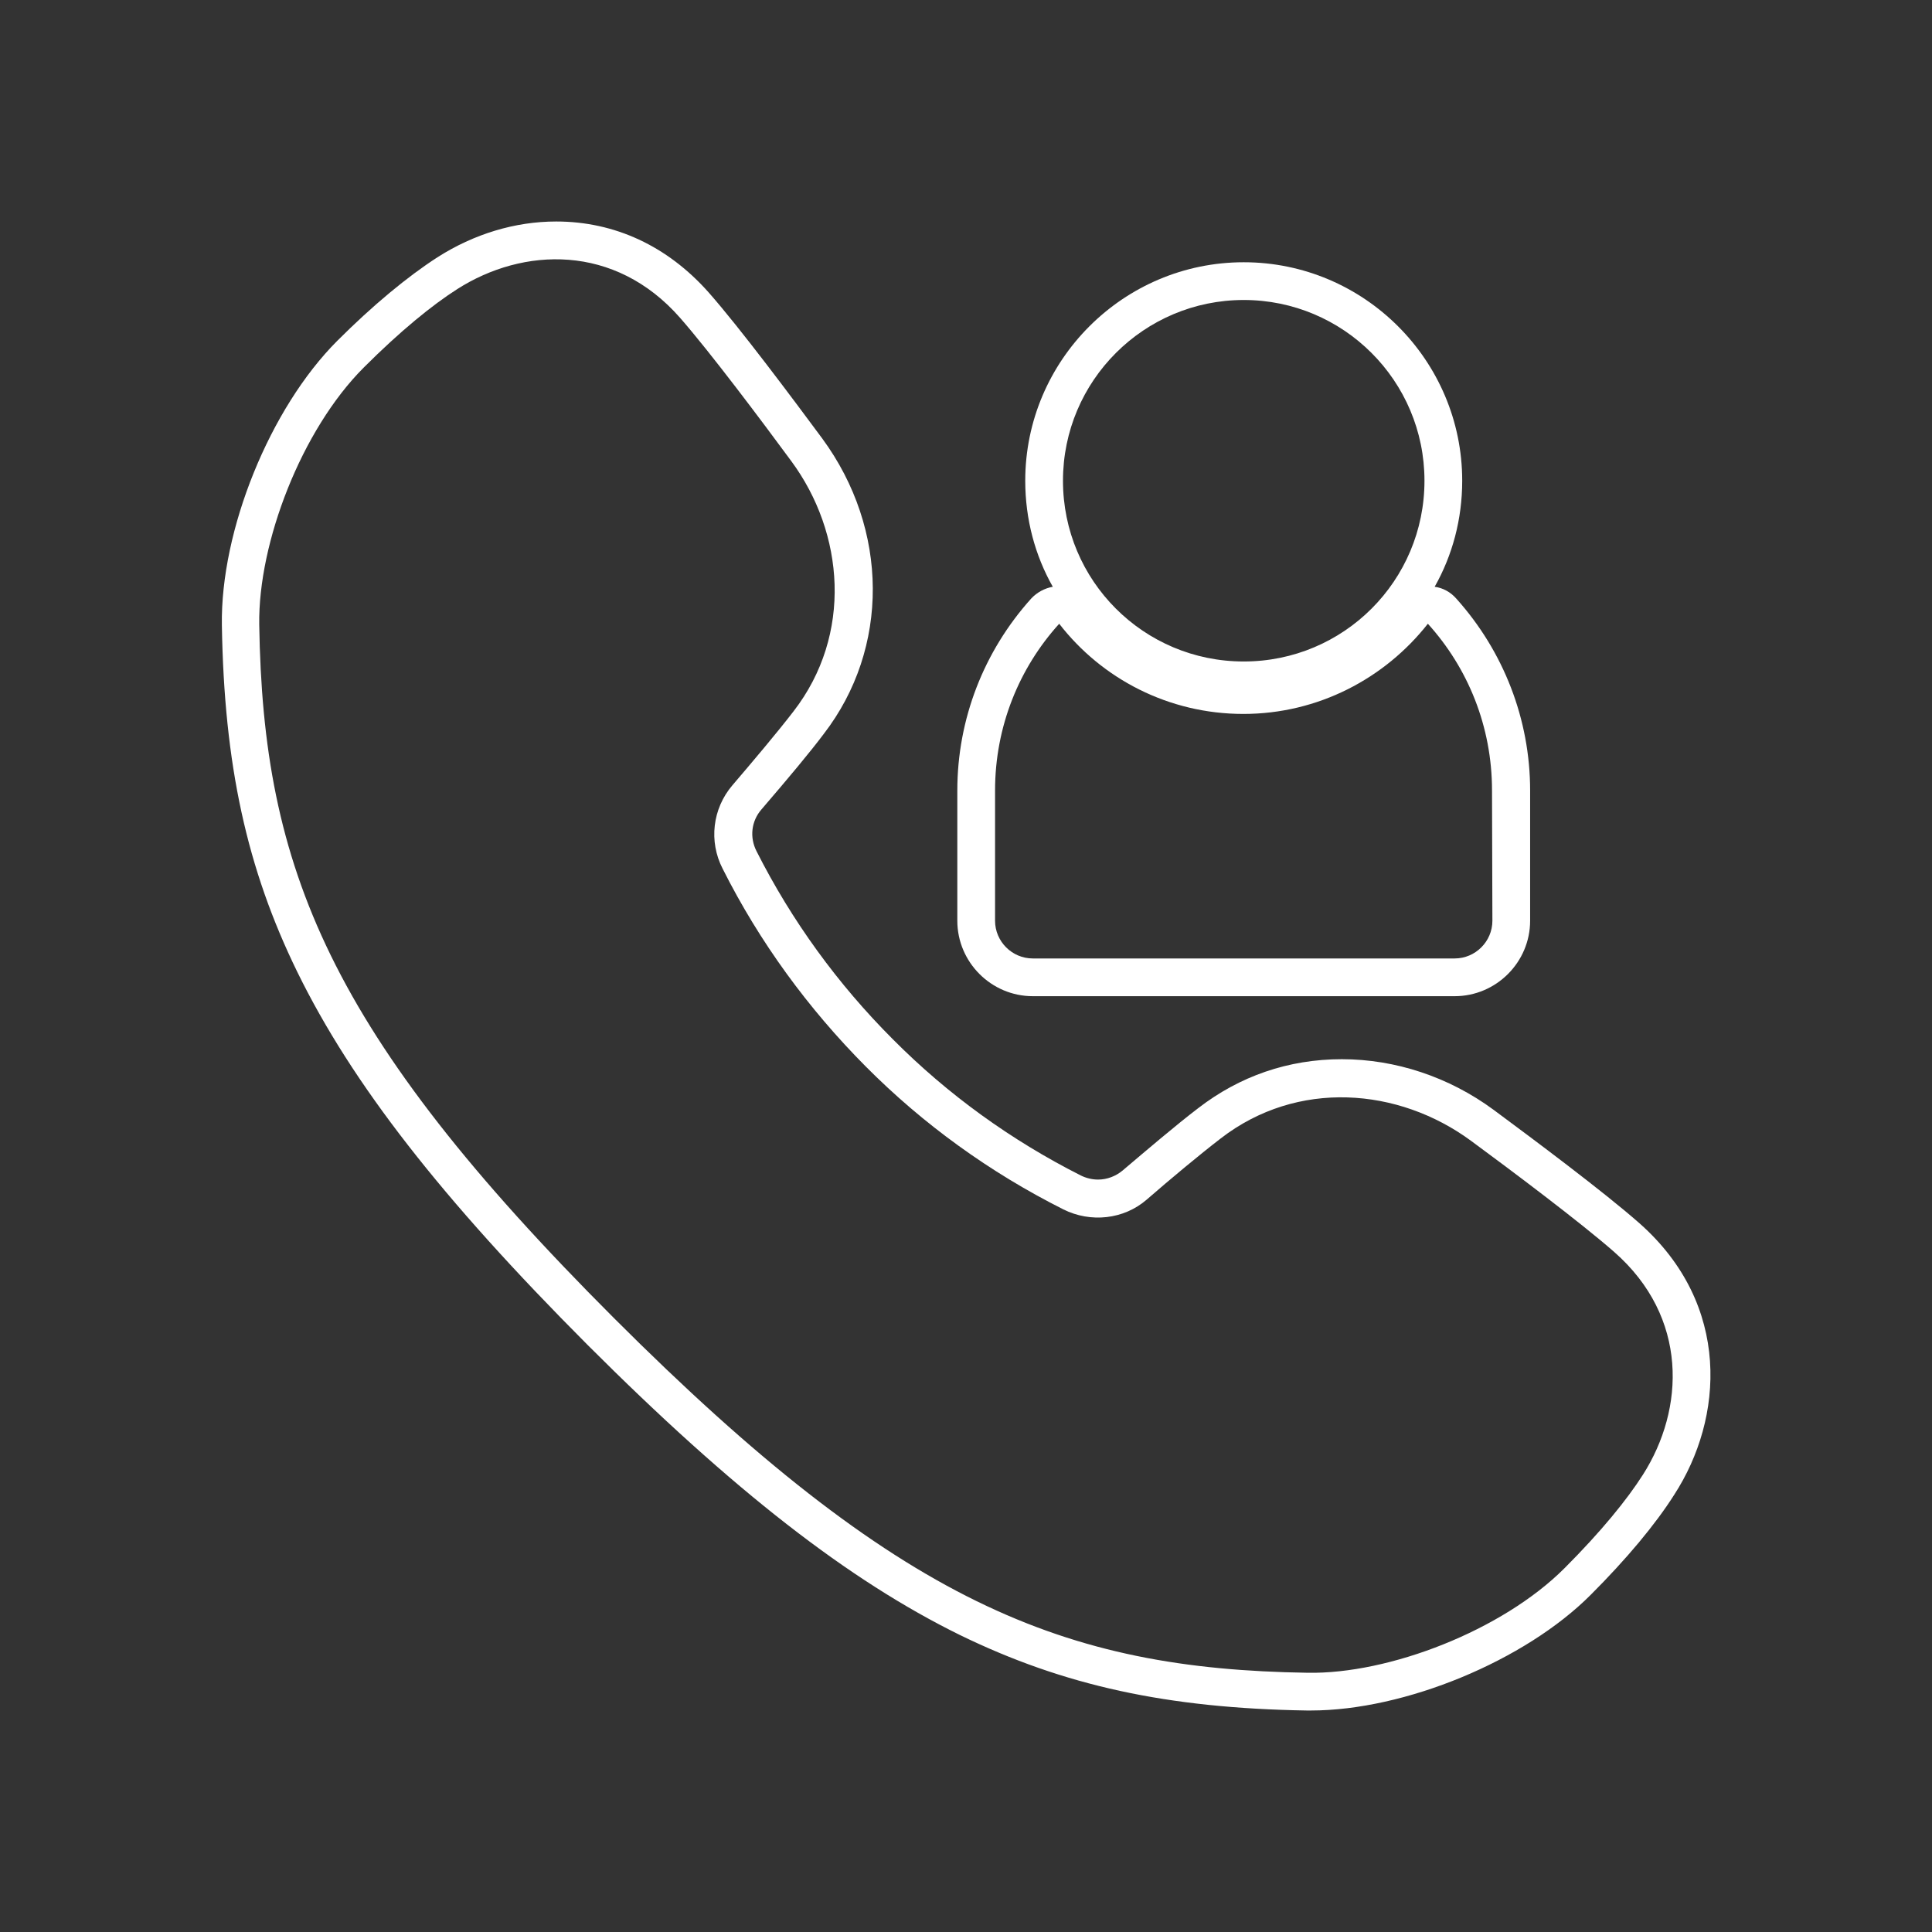 <svg xmlns="http://www.w3.org/2000/svg" version="1.1" xmlns:xlink="http://www.w3.org/1999/xlink" width="512" height="512" x="0" y="0" viewBox="0 0 512 512" style="enable-background:new 0 0 512 512" xml:space="preserve" class=""><rect x="0" y="0" width="512" height="512" fill="#333333" stroke="none"/><g><path fill="#ffffff" d="M434.5 324.2c-9.4-8.3-28.3-22.4-38.7-30.1-11.8-8.7-26-13.4-40.2-13.4s-27.1 4.5-38.1 13c-5.9 4.5-14.1 11.5-20 16.5-1.8 1.5-4.1 2.4-6.5 2.4-1.6 0-3.2-.4-4.6-1.1-18.4-9.3-35.2-21.4-49.8-36.1-14.6-14.6-26.8-31.4-36.1-49.8-1.9-3.7-1.4-8 1.3-11.1 7.3-8.5 12.9-15.2 16.5-20 17.5-22.7 17.3-54.2-.4-78.3-7.7-10.4-21.8-29.3-30.1-38.7-10.9-12.3-24.9-18.8-40.4-18.8-10.9 0-21.8 3.3-31.5 9.5-7.9 5.1-17.1 12.7-26.5 22.1-17.9 17.9-31 50.3-30.6 75.4.6 37 6.6 64.5 20 91.9 14.5 29.6 38.2 60 76.9 98.8 38.7 38.7 69.2 62.4 98.7 76.9 27.5 13.4 54.9 19.4 91.9 20h1.1c24.9 0 56.8-13.2 74.2-30.7 9.4-9.4 17.1-18.6 22.1-26.5 13.1-20.2 15.2-50.3-9.2-71.9zm.9 66.6c-4.2 6.6-11.1 15.1-20.8 24.8-16.5 16.5-46.5 28.1-68.1 27.7-64.5-1-108.1-18.3-183.8-94s-93-119.2-94-183.8c-.3-21.7 11.2-51.6 27.7-68.1 9.7-9.7 18.2-16.6 24.8-20.8 17.4-11.1 41.7-12.1 59 7.6 7.9 9 21.7 27.4 29.5 38 14.1 19.1 16.3 46 .6 66.3-4.3 5.6-10.9 13.4-16.2 19.6s-6.3 14.9-2.6 22.1c9.8 19.5 22.7 37.1 37.9 52.4s32.9 28.1 52.4 37.9c7.2 3.6 16 2.7 22.1-2.6s14-11.9 19.6-16.2c20.3-15.7 47.1-13.5 66.3.6 10.6 7.8 29 21.6 38 29.5 19.7 17.3 18.7 41.6 7.6 59z" opacity="1" data-original="#0073ff" class=""></path><path fill="#ffffff" d="M385.9 158.6c-1.5-1.7-3.5-2.8-5.7-3.1 4.7-8.3 7.3-17.9 7.3-28.1 0-31.9-26-57.9-57.9-57.9s-57.9 26-57.9 57.9c0 10.2 2.6 19.8 7.3 28.1-2.2.4-4.2 1.5-5.7 3.1-12.6 14-19.6 32-19.6 50.9V244c0 11 9 20 20 20h111.8c11 0 20-9 20-20v-34.5c0-18.8-7-36.9-19.6-50.9zm-56.3-79.1c26.4 0 47.9 21.4 47.9 47.9s-21.4 47.9-47.9 47.9-47.9-21.4-47.9-47.9 21.5-47.9 47.9-47.9zM395.5 244c0 5.5-4.5 10-10 10H273.7c-5.5 0-10-4.5-10-10v-34.5c0-17 6.4-32.5 17-44.2 11.3 14.6 29 23.9 48.8 23.9s37.5-9.4 48.9-23.9c10.6 11.7 17 27.2 17 44.2z" opacity="1" data-original="#76a4ff" class=""></path></g></svg>